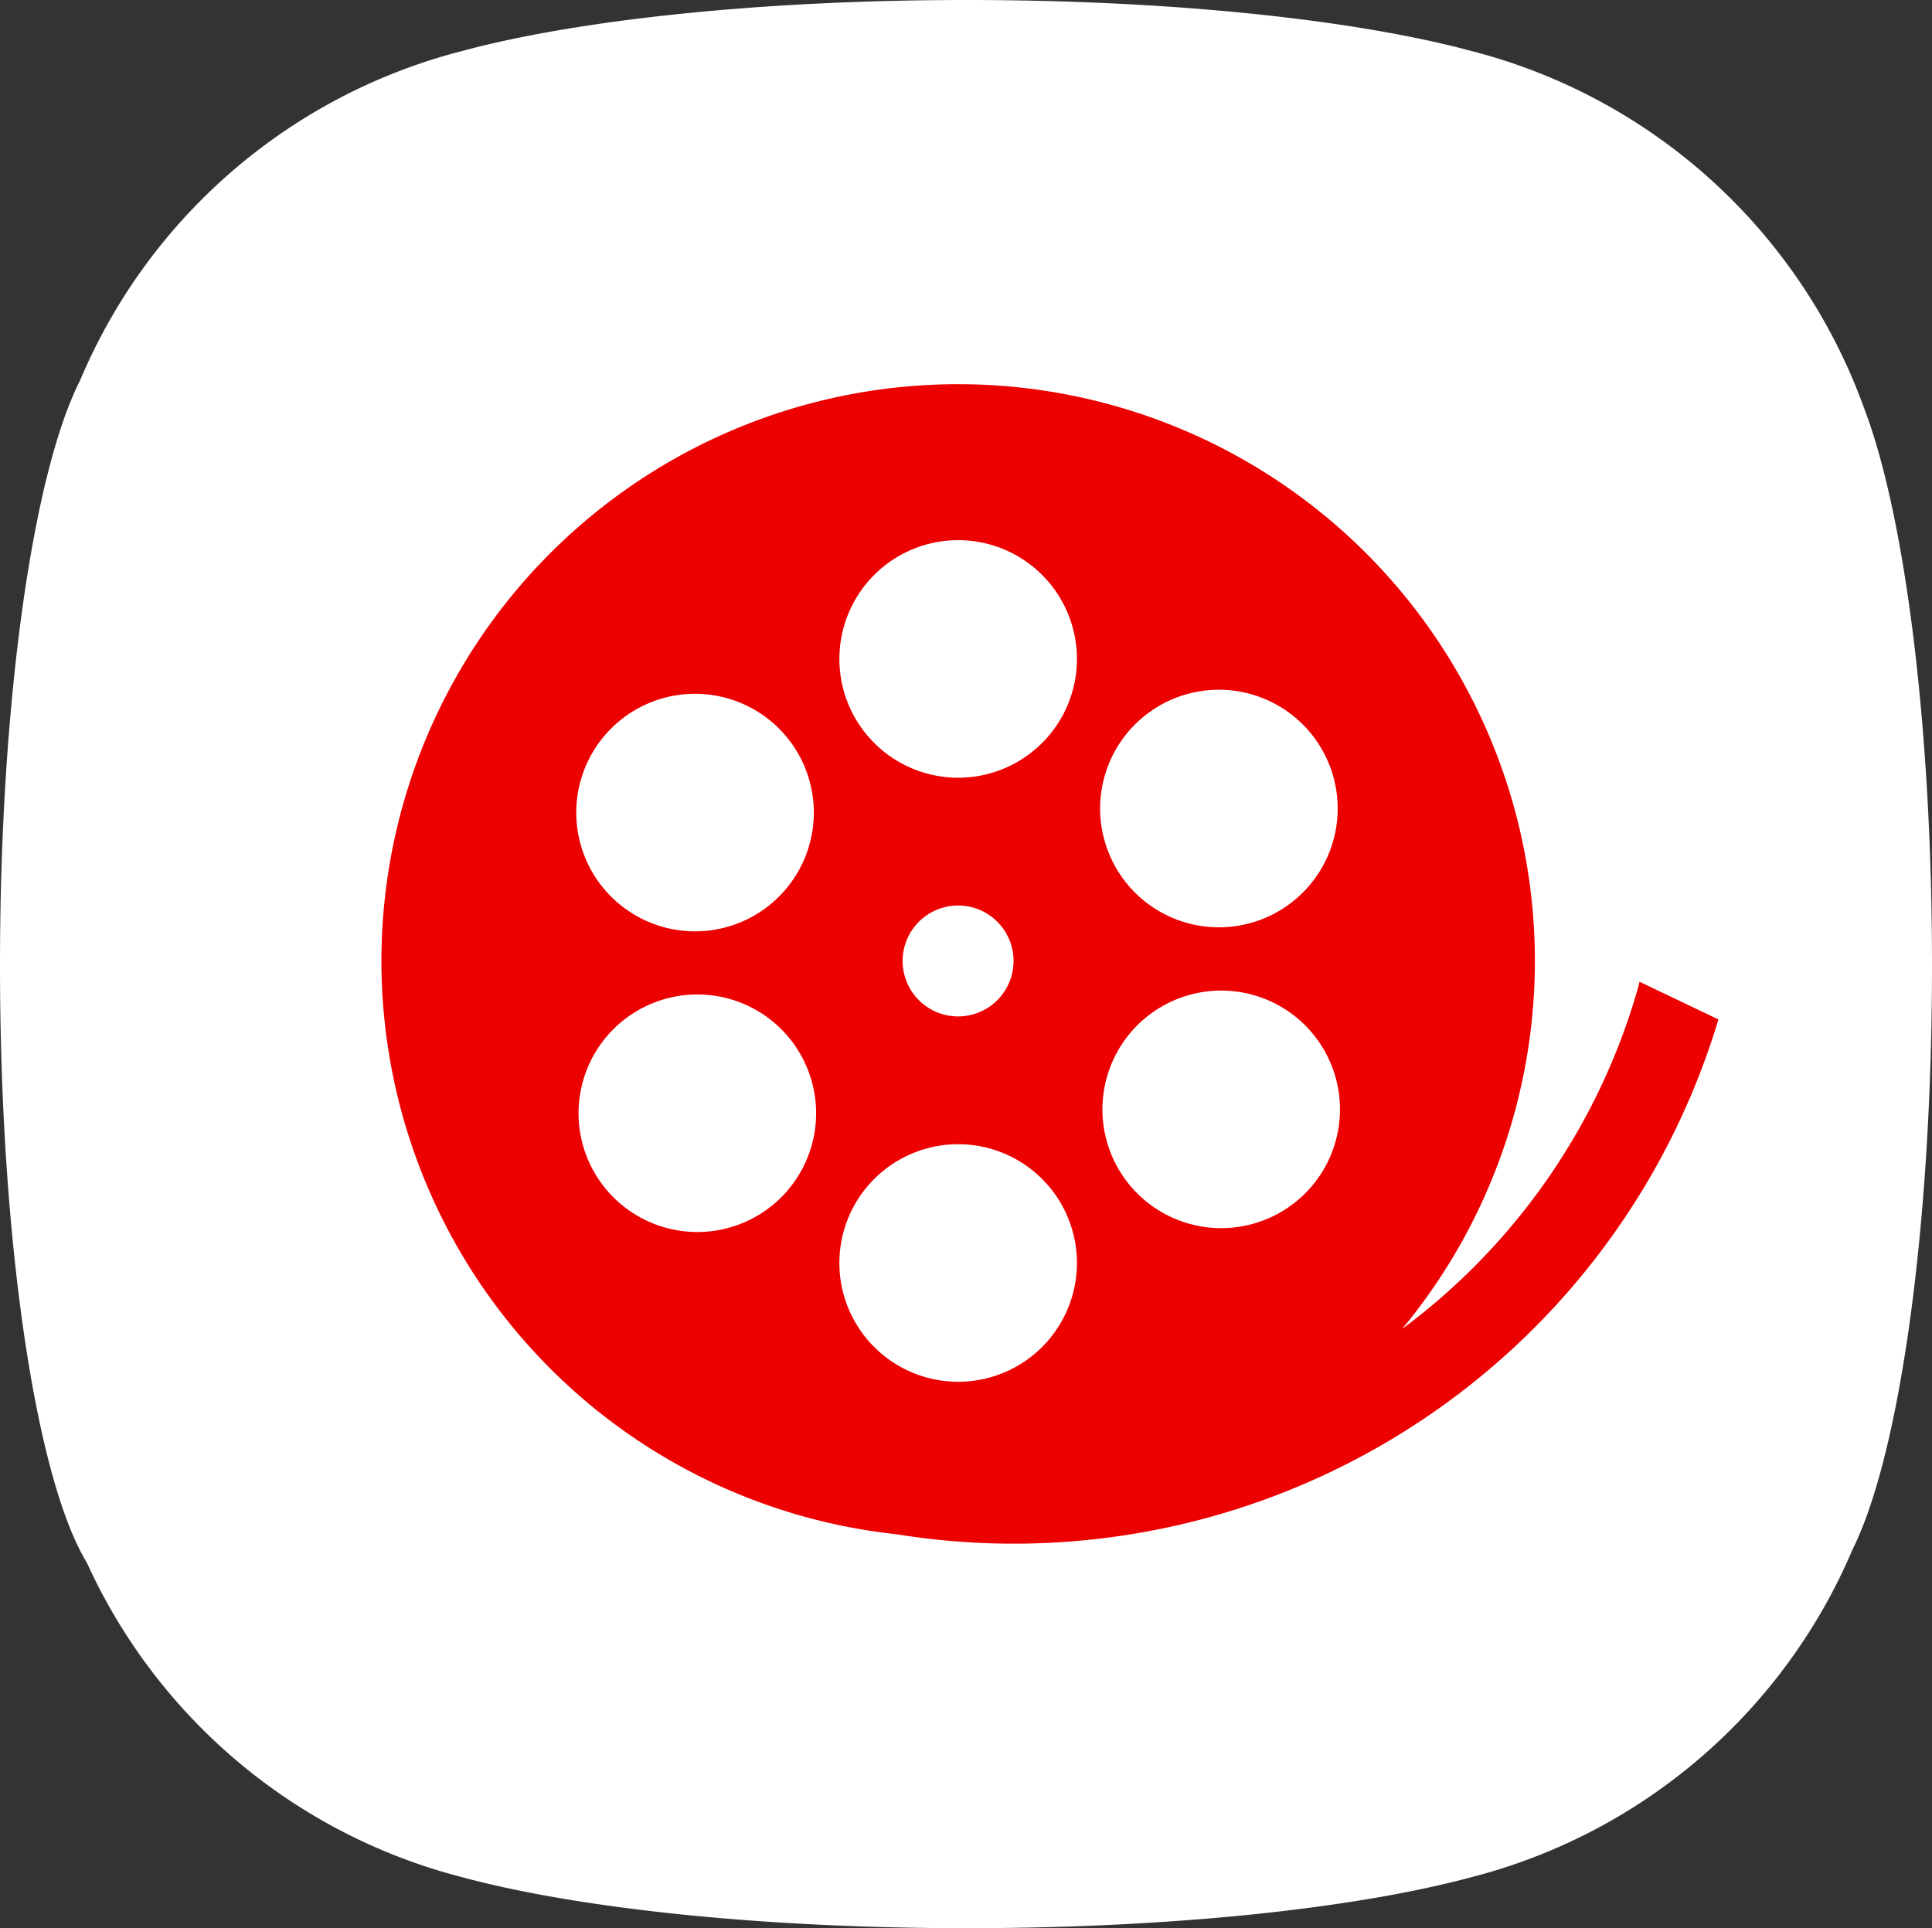 <svg id="Icon" xmlns="http://www.w3.org/2000/svg" xmlns:xlink="http://www.w3.org/1999/xlink" width="82.074" height="81.918" viewBox="0 0 82.074 81.918">
  <rect x="0" y="0" width="82.074" height="81.918" fill="#333333" stroke="none"/>
  <defs>
    <clipPath id="clip-path">
      <rect id="사각형_1538" data-name="사각형 1538" width="82.074" height="81.918" fill="#fff"/>
    </clipPath>
    <clipPath id="clip-path-2">
      <rect id="사각형_1528" data-name="사각형 1528" width="56.795" height="49.26" fill="none"/>
    </clipPath>
  </defs>
  <g id="그룹_18347" data-name="그룹 18347">
    <g id="그룹_18343" data-name="그룹 18343" clip-path="url(#clip-path)">
      <path id="패스_2128" data-name="패스 2128" d="M78.729,65.765c1.963-3.99,3.345-13.562,3.345-24.744,0-10.262-1.165-19.169-2.874-23.65a24.1,24.1,0,0,0-16.676-15.2C57.652.854,49.856,0,41.069,0S24.485.854,19.613,2.172A24.105,24.105,0,0,0,3.4,16.165C1.41,20.083,0,29.731,0,41.022,0,52.854,1.549,62.884,3.695,66.4A24.1,24.1,0,0,0,19.613,79.746c4.873,1.319,12.669,2.172,21.456,2.172s16.583-.854,21.456-2.172a24.1,24.1,0,0,0,16.2-13.98" fill="#fff"/>
    </g>
  </g>
  <g id="그룹_18324" data-name="그룹 18324" transform="translate(16.203 16.328)">
    <g id="그룹_18323" data-name="그룹 18323" transform="translate(0.001)" clip-path="url(#clip-path-2)">
      <path id="패스_2113" data-name="패스 2113" d="M53.447,25.381c-.032.116-.057.232-.091.348a27.407,27.407,0,0,1-10,14.408,24.5,24.5,0,1,0-21.483,8.716A31.249,31.249,0,0,0,56.795,26.982Zm-13.377,7.9a5.046,5.046,0,1,1-1.917-6.874,5.048,5.048,0,0,1,1.917,6.874M33.029,13.666a5.046,5.046,0,1,1-1.81,6.9,5.046,5.046,0,0,1,1.81-6.9M24.5,6.621a5.046,5.046,0,1,1-5.046,5.046A5.046,5.046,0,0,1,24.5,6.621M26.853,24.5A2.356,2.356,0,1,1,24.5,22.142,2.355,2.355,0,0,1,26.853,24.5M24.5,32.283a5.046,5.046,0,1,1-5.046,5.046A5.046,5.046,0,0,1,24.5,32.283M8.927,15.715a5.046,5.046,0,1,1,1.917,6.874,5.046,5.046,0,0,1-1.917-6.874m.137,17.8a5.046,5.046,0,1,1,6.9,1.81,5.046,5.046,0,0,1-6.9-1.81" fill="#ec0000"/>
    </g>
  </g>
</svg>
